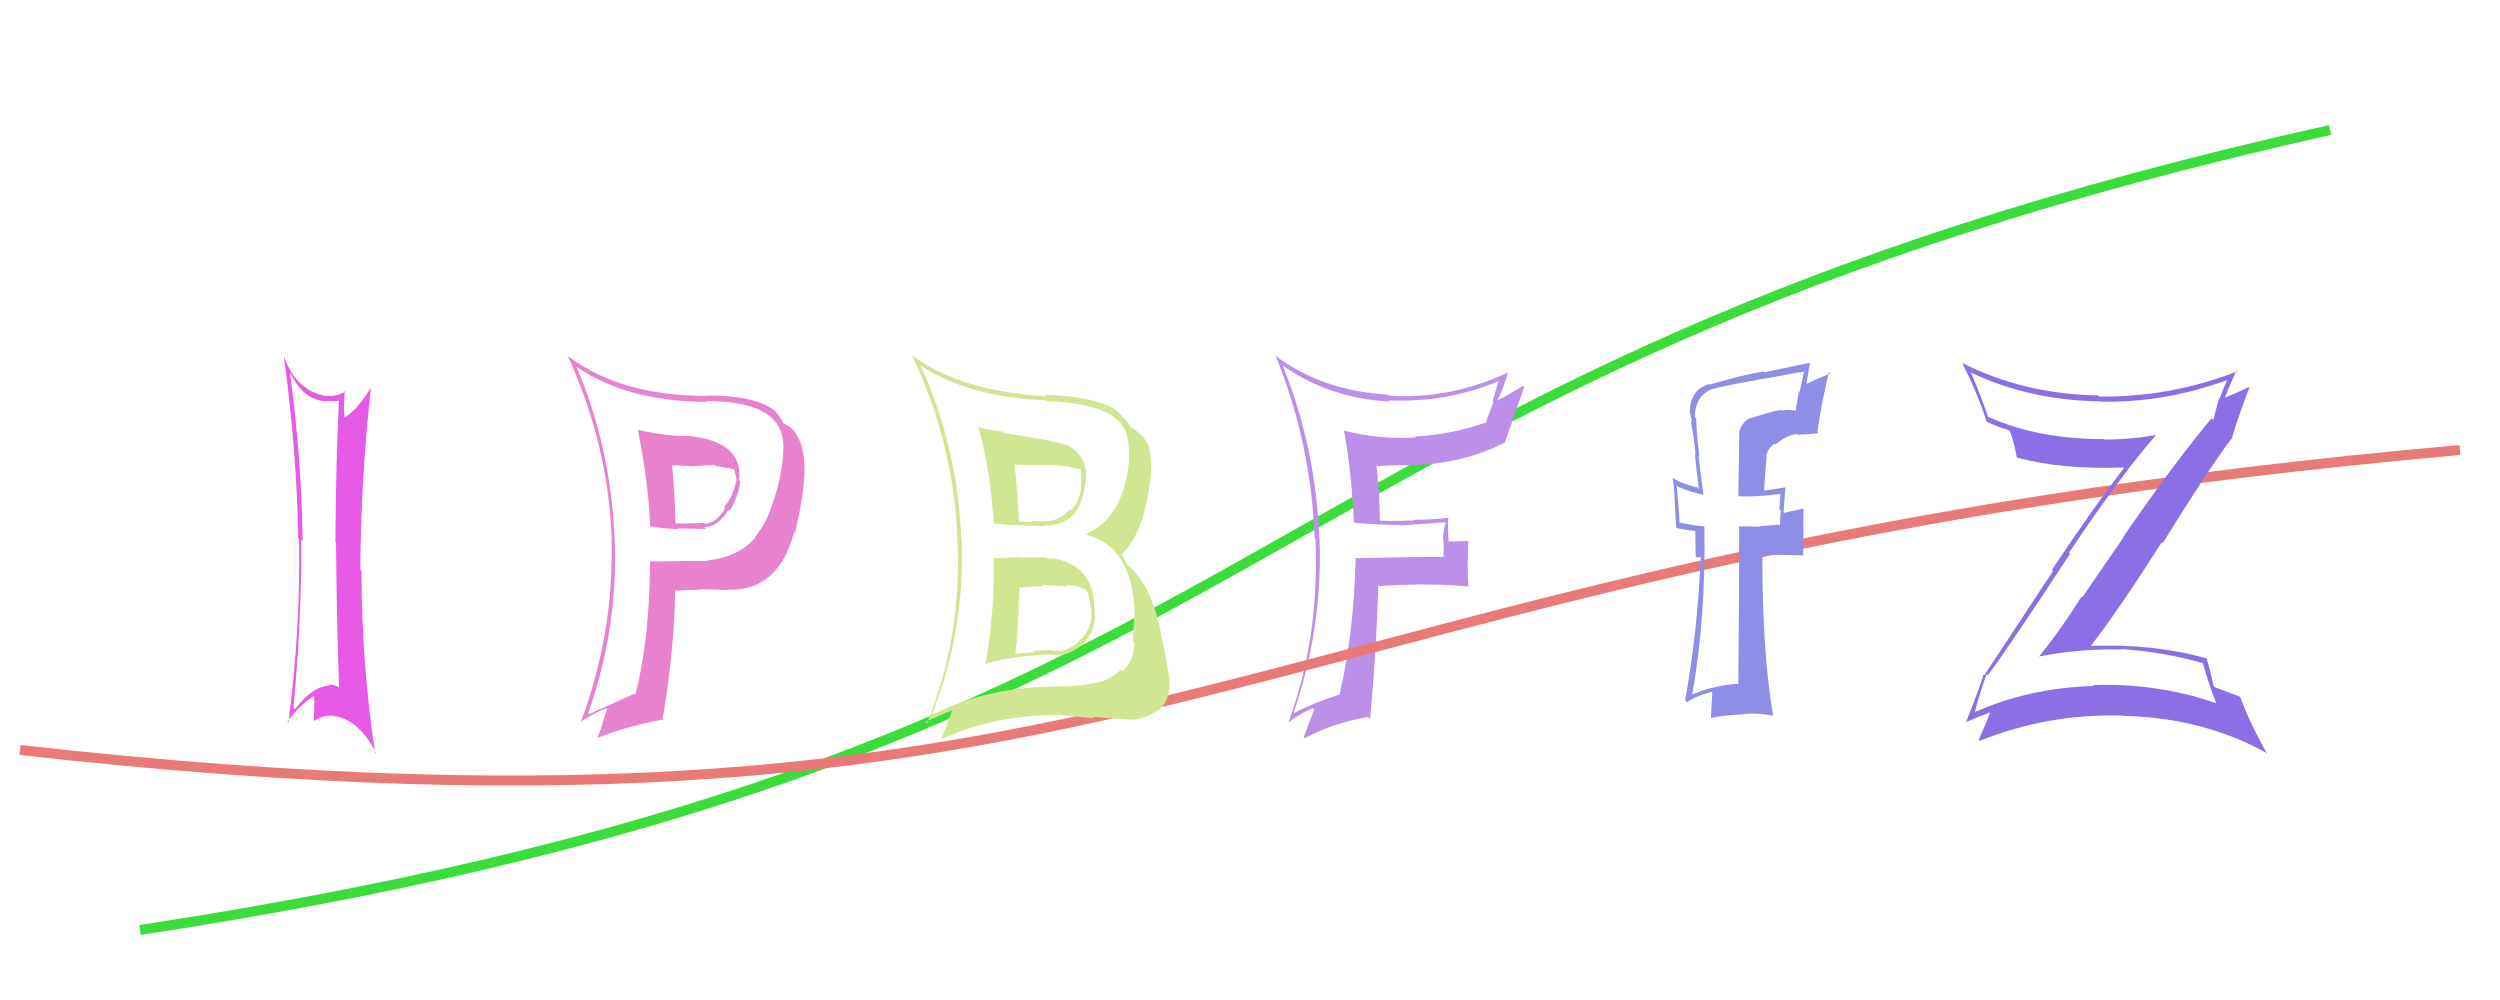 <svg xmlns="http://www.w3.org/2000/svg" width="250" height="100" viewBox="0,0,250,100"><rect width="100%" height="100%" fill="#fff"/><path d="M14 93 C132 75,121 38,233 13" stroke="#3add3a" fill="none"/><path fill="#bc90e9" d="M135.50 52.30L135.53 52.33L135.48 52.29Q137.73 52.49 140.02 52.49L140.04 52.51L140.07 52.55Q142.17 52.41 144.46 52.22L144.60 52.36L144.56 52.32Q144.30 53.02 144.30 53.92L144.35 53.97L144.36 55.65L144.41 55.69Q141.45 55.68 135.50 55.82L135.53 55.85L135.56 55.88Q135.40 63.15 133.97 69.38L134.09 69.50L134.02 69.43Q131.27 70.30 129.42 71.30L129.40 71.28L129.37 71.25Q132.29 62.75 131.95 53.85L131.93 53.83L131.93 53.83Q131.61 44.89 128.28 36.56L128.39 36.67L128.27 36.56Q133.00 39.86 138.95 40.15L138.83 40.03L138.84 40.04Q144.71 40.29 149.89 38.10L149.93 38.13L149.87 38.08Q149.54 39.13 149.26 40.12L149.34 40.21L148.62 42.11L148.71 42.20Q145.22 43.46 141.51 43.65L141.62 43.77L141.61 43.75Q137.97 43.97 134.40 43.06L134.43 43.10L134.40 43.07Q135.15 47.19 135.39 52.19ZM150.79 37.33L150.69 37.23L150.74 37.28Q144.99 39.95 138.90 39.57L138.83 39.51L138.79 39.47Q132.11 39.06 127.44 35.49L127.48 35.53L127.58 35.62Q131.08 44.22 131.46 53.74L131.45 53.73L131.54 53.82Q131.98 63.77 128.84 72.24L128.83 72.24L128.86 72.26Q129.55 71.62 131.26 70.81L131.33 70.88L131.41 70.96Q131.08 71.82 130.37 73.72L130.37 73.73L130.48 73.83Q133.19 72.32 136.81 71.70L136.99 71.87L137.01 71.89Q137.61 65.64 137.84 58.50L137.99 58.65L137.96 58.62Q140.07 58.45 142.36 58.45L142.45 58.54L142.37 58.46Q144.57 58.42 146.85 58.66L146.97 58.78L146.85 58.66Q146.77 57.53 146.77 56.39L146.77 56.39L146.83 54.07L146.85 54.09Q145.81 54.15 144.77 54.15L144.83 54.21L144.89 54.27Q144.74 53.02 144.83 51.74L144.96 51.86L144.88 51.78Q143.12 51.98 141.36 51.98L141.49 52.11L141.43 52.04Q139.74 52.12 138.03 52.07L137.99 52.03L137.91 49.29L137.92 49.29Q137.78 47.82 137.64 46.49L137.76 46.62L137.77 46.63Q138.81 46.52 140.05 46.52L140.20 46.68L140.06 46.53Q146.05 46.58 150.57 44.20L150.62 44.25L150.52 44.15Q151.28 42.01 152.42 38.73L152.36 38.66L152.28 38.58Q150.66 39.63 149.66 40.06L149.68 40.07L149.69 40.09Q150.17 39.28 150.79 37.33Z"/><path fill="#e782ce" d="M63.82 42.98L63.86 43.03L63.78 42.95Q64.84 48.25 65.03 52.72L65.02 52.71L64.94 52.62Q66.50 52.90 67.83 52.90L67.77 52.83L70.59 52.90L70.41 52.72Q71.77 52.74 72.86 50.98L72.96 51.08L72.96 51.08Q73.88 49.62 74.02 48.15L74.01 48.13L73.92 48.04Q74.34 44.23 69.06 43.61L69.19 43.74L69.04 43.59Q67.12 43.72 63.84 43.00ZM65.03 56.14L65.07 56.18L65.00 56.11Q64.97 63.93 63.54 69.45L63.52 69.43L63.45 69.36Q61.83 70.08 58.93 71.41L58.87 71.35L58.82 71.30Q61.80 63.00 61.47 53.91L61.38 53.83L61.46 53.90Q61.09 44.68 57.62 36.64L57.56 36.58L57.70 36.72Q62.87 40.18 70.67 40.18L70.54 40.05L70.61 40.11Q78.14 40.08 78.33 44.41L78.37 44.45L78.34 44.42Q78.36 47.39 77.12 50.72L77.18 50.78L77.12 50.72Q76.69 52.19 75.50 53.71L75.43 53.64L75.54 53.75Q73.85 55.73 70.66 56.06L70.72 56.12L70.70 56.10Q67.84 56.10 65.04 56.15ZM72.78 59.04L72.73 58.98L72.70 58.96Q77.84 59.20 79.41 53.20L79.44 53.23L79.50 53.29Q80.61 48.64 80.42 46.12L80.51 46.21L80.43 46.13Q80.28 44.22 79.33 42.98L79.41 43.06L79.48 43.13Q78.96 42.62 78.35 42.33L78.36 42.35L78.28 42.27Q78.32 42.12 77.56 41.16L77.64 41.25L77.52 41.12Q75.66 39.55 70.71 39.55L70.78 39.62L70.75 39.59Q62.16 39.62 56.88 35.67L56.73 35.52L56.77 35.56Q60.83 44.52 61.17 53.85L61.03 53.71L61.15 53.83Q61.42 63.33 58.08 72.18L58.13 72.22L58.08 72.17Q59.36 71.32 60.60 70.84L60.69 70.93L60.23 72.37L60.25 72.39Q60.03 73.13 59.70 73.84L59.72 73.86L59.67 73.81Q62.78 72.59 66.40 71.93L66.25 71.78L66.28 71.81Q67.42 65.01 67.52 59.11L67.53 59.12L67.49 59.07Q68.85 58.97 70.09 58.97L70.08 58.95L70.05 58.92Q71.76 58.96 72.75 59.01ZM71.54 46.57L71.49 46.52L71.59 46.62Q72.26 46.67 73.50 46.96L73.35 46.81L73.38 46.84Q73.50 47.10 73.55 47.48L73.61 47.55L73.56 47.49Q73.70 47.91 73.60 48.25L73.46 48.10L73.59 48.23Q73.31 49.62 72.40 50.71L72.57 50.88L72.50 50.81Q71.81 52.16 70.52 52.40L70.54 52.42L70.41 52.29Q69.56 52.35 67.52 52.35L67.41 52.24L67.55 52.38Q67.50 49.52 67.21 46.57L67.16 46.51L69.37 46.63L69.34 46.61Q70.36 46.57 71.45 46.48Z"/><path d="M2 75 C118 88,122 56,246 45" stroke="#ea7a7a" fill="none"/><path fill="#d1e692" d="M99.35 55.73L99.50 55.87L99.38 55.75Q99.47 61.17 98.56 66.35L98.60 66.40L98.58 66.37Q101.31 65.58 105.17 65.44L105.21 65.49L105.18 65.45Q106.85 65.70 108.19 64.44L108.18 64.44L108.22 64.47Q109.51 63.17 109.51 61.50L109.44 61.44L109.43 61.42Q109.53 61.14 109.48 60.81L109.43 60.76L109.43 60.76Q109.37 57.22 106.56 56.17L106.48 56.09L106.52 56.14Q105.58 55.77 104.73 55.87L104.68 55.81L104.62 55.75Q103.32 55.70 102.04 55.75L102.11 55.82L101.98 55.69Q100.72 55.81 99.44 55.81ZM97.90 42.75L97.84 42.69L97.83 42.69Q99.04 46.95 99.38 52.42L99.31 52.35L99.30 52.34Q101.19 52.56 104.52 52.61L104.45 52.54L104.44 52.53Q108.13 52.60 108.55 48.18L108.60 48.22L108.60 48.23Q108.81 45.77 107.05 44.72L107.12 44.79L106.97 44.64Q105.98 44.12 100.46 43.32L100.37 43.23L100.29 43.15Q99.03 43.03 97.89 42.74ZM93.38 71.41L93.28 71.30L93.25 71.27Q96.50 63.10 96.17 53.87L96.06 53.76L96.13 53.84Q95.75 44.70 92.09 36.61L92.12 36.64L91.96 36.48Q96.77 39.72 104.55 40.03L104.50 39.98L104.63 40.12Q112.34 40.35 112.77 43.97L112.83 44.03L112.80 44.00Q113.28 47.53 111.52 50.86L111.55 50.89L111.48 50.82Q110.48 52.63 108.48 53.48L108.57 53.57L108.43 53.43Q113.18 54.47 113.46 61.18L113.35 61.06L113.44 61.16Q113.37 62.37 113.28 64.13L113.29 64.14L113.43 64.28Q113.42 65.99 112.26 67.15L112.22 67.12L112.08 66.97Q110.91 68.14 109.24 68.33L109.26 68.35L109.26 68.35Q107.61 68.64 106.28 68.64L106.27 68.63L106.29 68.65Q99.05 68.55 93.39 71.41ZM109.33 71.74L109.26 71.67L109.26 71.68Q110.48 71.80 112.81 71.94L112.89 72.02L112.84 71.97Q114.57 71.99 115.95 70.89L115.99 70.93L115.97 70.91Q117.08 69.89 116.94 67.94L116.78 67.77L116.94 67.93Q116.81 66.71 115.90 62.38L115.82 62.30L115.88 62.36Q114.92 58.21 112.59 56.35L112.74 56.50L112.14 55.38L112.17 55.41Q114.19 53.57 114.90 48.86L115.00 48.96L114.90 48.86Q115.18 47.52 115.08 45.76L114.97 45.65L115.03 45.70Q115.07 44.17 113.69 43.13L113.61 43.05L113.66 43.10Q113.17 42.75 113.03 42.70L113.03 42.71L113.13 42.81Q112.80 42.14 111.75 41.14L111.70 41.09L111.65 41.04Q109.73 39.69 104.45 39.46L104.53 39.54L104.62 39.62Q96.22 39.18 91.23 35.56L91.26 35.60L91.23 35.57Q95.36 44.36 95.74 53.78L95.70 53.73L95.74 53.78Q96.23 63.65 92.71 72.31L92.56 72.16L95.20 71.03L95.20 71.04Q94.73 72.47 94.11 73.90L94.05 73.84L94.13 73.92Q99.42 71.50 105.70 71.50L105.70 71.49L105.67 71.47Q107.61 71.64 109.42 71.83ZM106.64 58.53L106.60 58.49L106.63 58.53Q107.57 58.47 108.71 59.04L108.63 58.95L108.65 58.97Q108.91 59.52 109.10 60.85L109.09 60.85L109.12 60.87Q109.34 62.57 108.17 63.88L108.17 63.88L108.13 63.84Q107.04 65.23 105.28 65.08L105.19 64.99L103.28 65.07L103.43 65.23Q102.47 65.26 101.56 65.41L101.50 65.34L101.54 65.38Q101.84 63.02 101.93 58.69L101.91 58.67L102.02 58.77Q102.80 58.65 104.37 58.60L104.39 58.62L104.25 58.48Q105.99 58.61 106.76 58.65ZM105.40 46.59L105.29 46.48L105.86 46.58L105.86 46.58Q106.14 46.58 106.38 46.62L106.39 46.63L106.86 46.63L107.25 46.78L108.05 46.91L108.05 46.91Q108.10 47.16 108.10 47.54L108.10 47.53L108.12 48.21L108.10 48.20Q108.19 49.86 107.10 51.03L107.07 51.00L107.00 50.93Q105.94 52.13 104.42 52.13L104.34 52.05L104.46 52.17Q103.10 52.09 103.10 52.09L103.19 52.19L103.21 52.21Q101.53 52.15 101.96 52.15L101.94 52.13L101.88 52.06Q101.84 50.17 101.46 46.36L101.56 46.46L101.57 46.47Q103.43 46.53 105.33 46.53Z"/><path fill="#e65ae6" d="M28.96 37.25L29.03 37.32L29.09 37.38Q30.42 40.14 32.84 40.14L32.80 40.09L32.79 40.08Q33.53 40.20 34.05 40.01L33.87 39.83L33.90 39.86Q33.59 46.21 33.54 54.21L33.54 54.20L33.60 54.27Q33.67 62.19 33.91 68.75L33.90 68.74L33.83 68.67Q33.31 68.44 32.84 68.44L32.86 68.46L32.97 68.57Q31.27 68.59 29.51 70.92L29.43 70.84L29.34 70.75Q30.16 62.34 30.12 53.97L30.19 54.04L30.27 54.12Q30.14 45.67 29.00 37.29ZM28.89 72.30L28.88 72.29L28.74 72.14Q30.05 70.41 31.52 69.51L31.36 69.35L31.40 69.38Q31.46 70.68 31.36 72.01L31.31 71.96L31.43 72.08Q32.37 71.45 33.32 71.59L33.28 71.55L33.32 71.59Q35.94 71.92 37.65 75.40L37.65 75.40L37.50 75.25Q36.15 66.19 36.15 57.10L36.18 57.12L36.03 56.98Q36.10 47.63 37.10 38.73L37.16 38.79L37.11 38.74Q35.76 40.96 34.43 41.77L34.51 41.85L34.44 41.78Q34.33 40.77 34.48 39.05L34.52 39.10L34.57 39.15Q33.60 39.70 32.65 39.56L32.59 39.50L32.70 39.61Q29.65 39.18 28.36 35.56L28.40 35.59L28.37 35.56Q29.67 44.86 29.82 53.81L29.98 53.98L29.90 53.89Q30.07 62.87 28.84 72.25Z"/><path fill="#8e8ee6" d="M174.98 41.82L174.95 41.79L174.97 41.81Q174.09 42.31 173.90 43.31L173.93 43.34L173.83 49.66L173.79 49.62Q175.32 49.73 178.08 49.39L177.98 49.29L178.05 49.36Q178.00 49.88 177.95 50.93L177.97 50.95L178.07 51.05Q178.00 51.97 178.00 52.54L177.92 52.47L175.98 52.62L176.02 52.66Q174.91 52.64 173.81 52.64L173.82 52.64L173.92 52.75Q173.93 57.99 173.83 68.46L173.84 68.47L173.75 68.37Q171.11 68.60 169.26 69.45L169.08 69.27L169.23 69.43Q170.59 61.74 170.44 52.70L170.29 52.55L170.37 52.63Q169.58 52.59 167.96 52.26L167.93 52.23L167.95 52.25Q167.90 50.97 167.66 48.54L167.70 48.58L167.78 48.66Q169.11 49.23 170.30 49.47L170.22 49.38L170.35 49.51Q170.22 48.62 169.84 45.53L169.84 45.53L169.93 45.62Q169.62 43.03 169.62 41.84L169.65 41.86L169.49 41.71Q169.48 39.60 171.24 38.89L171.30 38.95L171.26 38.90Q172.39 38.56 178.43 37.51L178.41 37.49L178.42 37.50Q179.42 37.31 180.46 37.16L180.43 37.13L180.43 37.13Q180.17 38.11 179.98 39.20L179.89 39.11L179.56 41.12L179.50 41.05Q178.74 40.92 178.12 41.06L178.24 41.17L178.07 41.00Q177.38 41.07 175.00 41.84ZM181.77 43.23L181.87 43.33L181.74 43.20Q182.13 40.41 182.89 37.22L182.92 37.24L183.04 37.37Q182.16 37.67 180.54 38.43L180.62 38.51L181.00 36.27L181.01 36.28Q179.53 36.57 176.44 37.23L176.44 37.23L176.37 37.16Q174.95 37.31 170.95 38.46L170.91 38.41L170.91 38.41Q168.98 38.96 168.98 41.29L168.97 41.28L169.02 41.33Q169.11 41.80 169.20 42.22L169.08 42.10L169.08 42.11Q169.41 43.82 169.56 45.48L169.48 45.41L169.88 48.90L169.71 48.73Q168.11 48.37 167.30 47.80L167.34 47.84L167.26 47.76Q167.44 48.98 167.48 50.26L167.49 50.27L167.61 52.72L167.70 52.81Q168.56 53.01 169.56 53.10L169.53 53.07L169.57 55.73L170.03 55.72L170.07 55.75Q169.75 63.24 168.51 70.04L168.62 70.15L168.69 70.22Q169.82 69.49 171.30 69.16L171.24 69.11L171.09 71.76L171.12 71.79Q172.71 71.48 174.33 71.44L174.30 71.40L174.31 71.42Q175.71 71.24 177.28 71.58L177.38 71.67L177.32 71.61Q176.23 65.34 176.23 55.39L176.31 55.47L176.34 55.50Q177.66 55.45 180.28 55.54L180.32 55.58L180.34 53.27L180.35 53.28Q180.31 52.05 180.36 50.86L180.36 50.86L180.37 50.87Q179.74 50.96 178.41 51.29L178.49 51.37L178.35 51.24Q178.40 50.42 178.54 48.75L178.57 48.78L178.51 48.73Q177.40 48.95 176.40 49.05L176.41 49.06L176.41 49.06Q176.51 47.40 176.66 45.64L176.72 45.70L176.61 45.59Q176.81 44.79 177.47 44.36L177.42 44.31L177.55 44.44Q178.67 43.50 179.69 43.41L179.62 43.34L179.75 43.47Q180.82 43.42 181.87 43.33Z"/><path fill="#8d6fe5" d="M198.71 67.45L198.74 67.48L198.78 67.53Q201.06 64.47 207.00 55.38L206.90 55.27L206.90 55.27Q212.03 47.60 215.60 43.51L215.53 43.44L215.59 43.50Q213.05 43.96 210.43 43.96L210.36 43.88L210.38 43.91Q203.83 43.92 198.83 41.69L198.72 41.57L198.79 41.64Q197.96 39.25 197.11 37.30L197.19 37.38L197.03 37.22Q202.81 40.00 209.90 40.14L209.92 40.17L209.92 40.16Q216.41 40.33 222.89 37.95L222.84 37.90L222.78 37.84Q222.32 38.90 221.94 39.90L221.89 39.86L221.33 42.00L221.15 41.83Q217.34 46.39 212.34 53.67L212.37 53.70L208.22 59.74L208.15 59.66Q206.18 62.83 203.89 65.68L203.95 65.74L203.87 65.66Q207.96 64.85 212.10 64.95L212.15 65.00L212.06 64.90Q216.39 65.19 220.34 66.33L220.26 66.26L220.87 68.25L220.87 68.24Q221.20 69.29 221.63 70.33L221.63 70.34L221.60 70.31Q215.72 68.28 209.29 68.51L209.25 68.47L209.37 68.60Q202.89 68.77 197.27 71.30L197.35 71.37L197.43 71.45Q197.76 69.97 198.66 67.40ZM196.66 72.30L196.60 72.24L196.57 72.21Q198.17 71.53 199.17 71.19L199.19 71.22L199.08 71.10Q198.73 72.04 197.88 73.95L198.00 74.07L198.00 74.07Q205.01 71.28 212.49 71.57L212.55 71.63L212.50 71.59Q220.33 71.80 226.61 75.27L226.66 75.32L226.73 75.39Q225.04 72.46 224.04 69.75L223.87 69.58L223.93 69.64Q223.40 69.44 221.50 68.73L221.43 68.66L221.33 68.56Q221.20 67.72 220.67 65.86L220.56 65.75L220.67 65.85Q215.45 64.35 209.07 64.59L209.18 64.69L209.08 64.59Q211.75 61.17 216.18 54.23L216.18 54.23L216.27 54.32Q220.74 47.08 223.12 43.90L223.23 44.01L223.16 43.94Q223.67 42.07 224.96 38.69L225.05 38.78L224.95 38.68Q224.09 39.10 222.28 39.86L222.40 39.98L222.42 40.00Q222.77 38.93 223.67 37.02L223.68 37.02L223.77 37.12Q217.07 39.74 209.93 39.65L209.90 39.62L209.82 39.54Q202.37 39.42 196.19 36.28L196.33 36.42L196.25 36.35Q197.78 39.39 198.68 42.20L198.57 42.09L198.65 42.17Q199.96 42.77 200.96 43.05L200.94 43.03L200.95 43.05Q201.36 43.97 201.69 45.78L201.72 45.81L201.66 45.75Q206.22 46.98 212.32 46.75L212.38 46.81L212.39 46.82Q209.33 50.75 205.19 56.99L205.30 57.10L198.42 67.54L198.35 67.47Q197.87 69.04 196.59 72.23Z"/></svg>